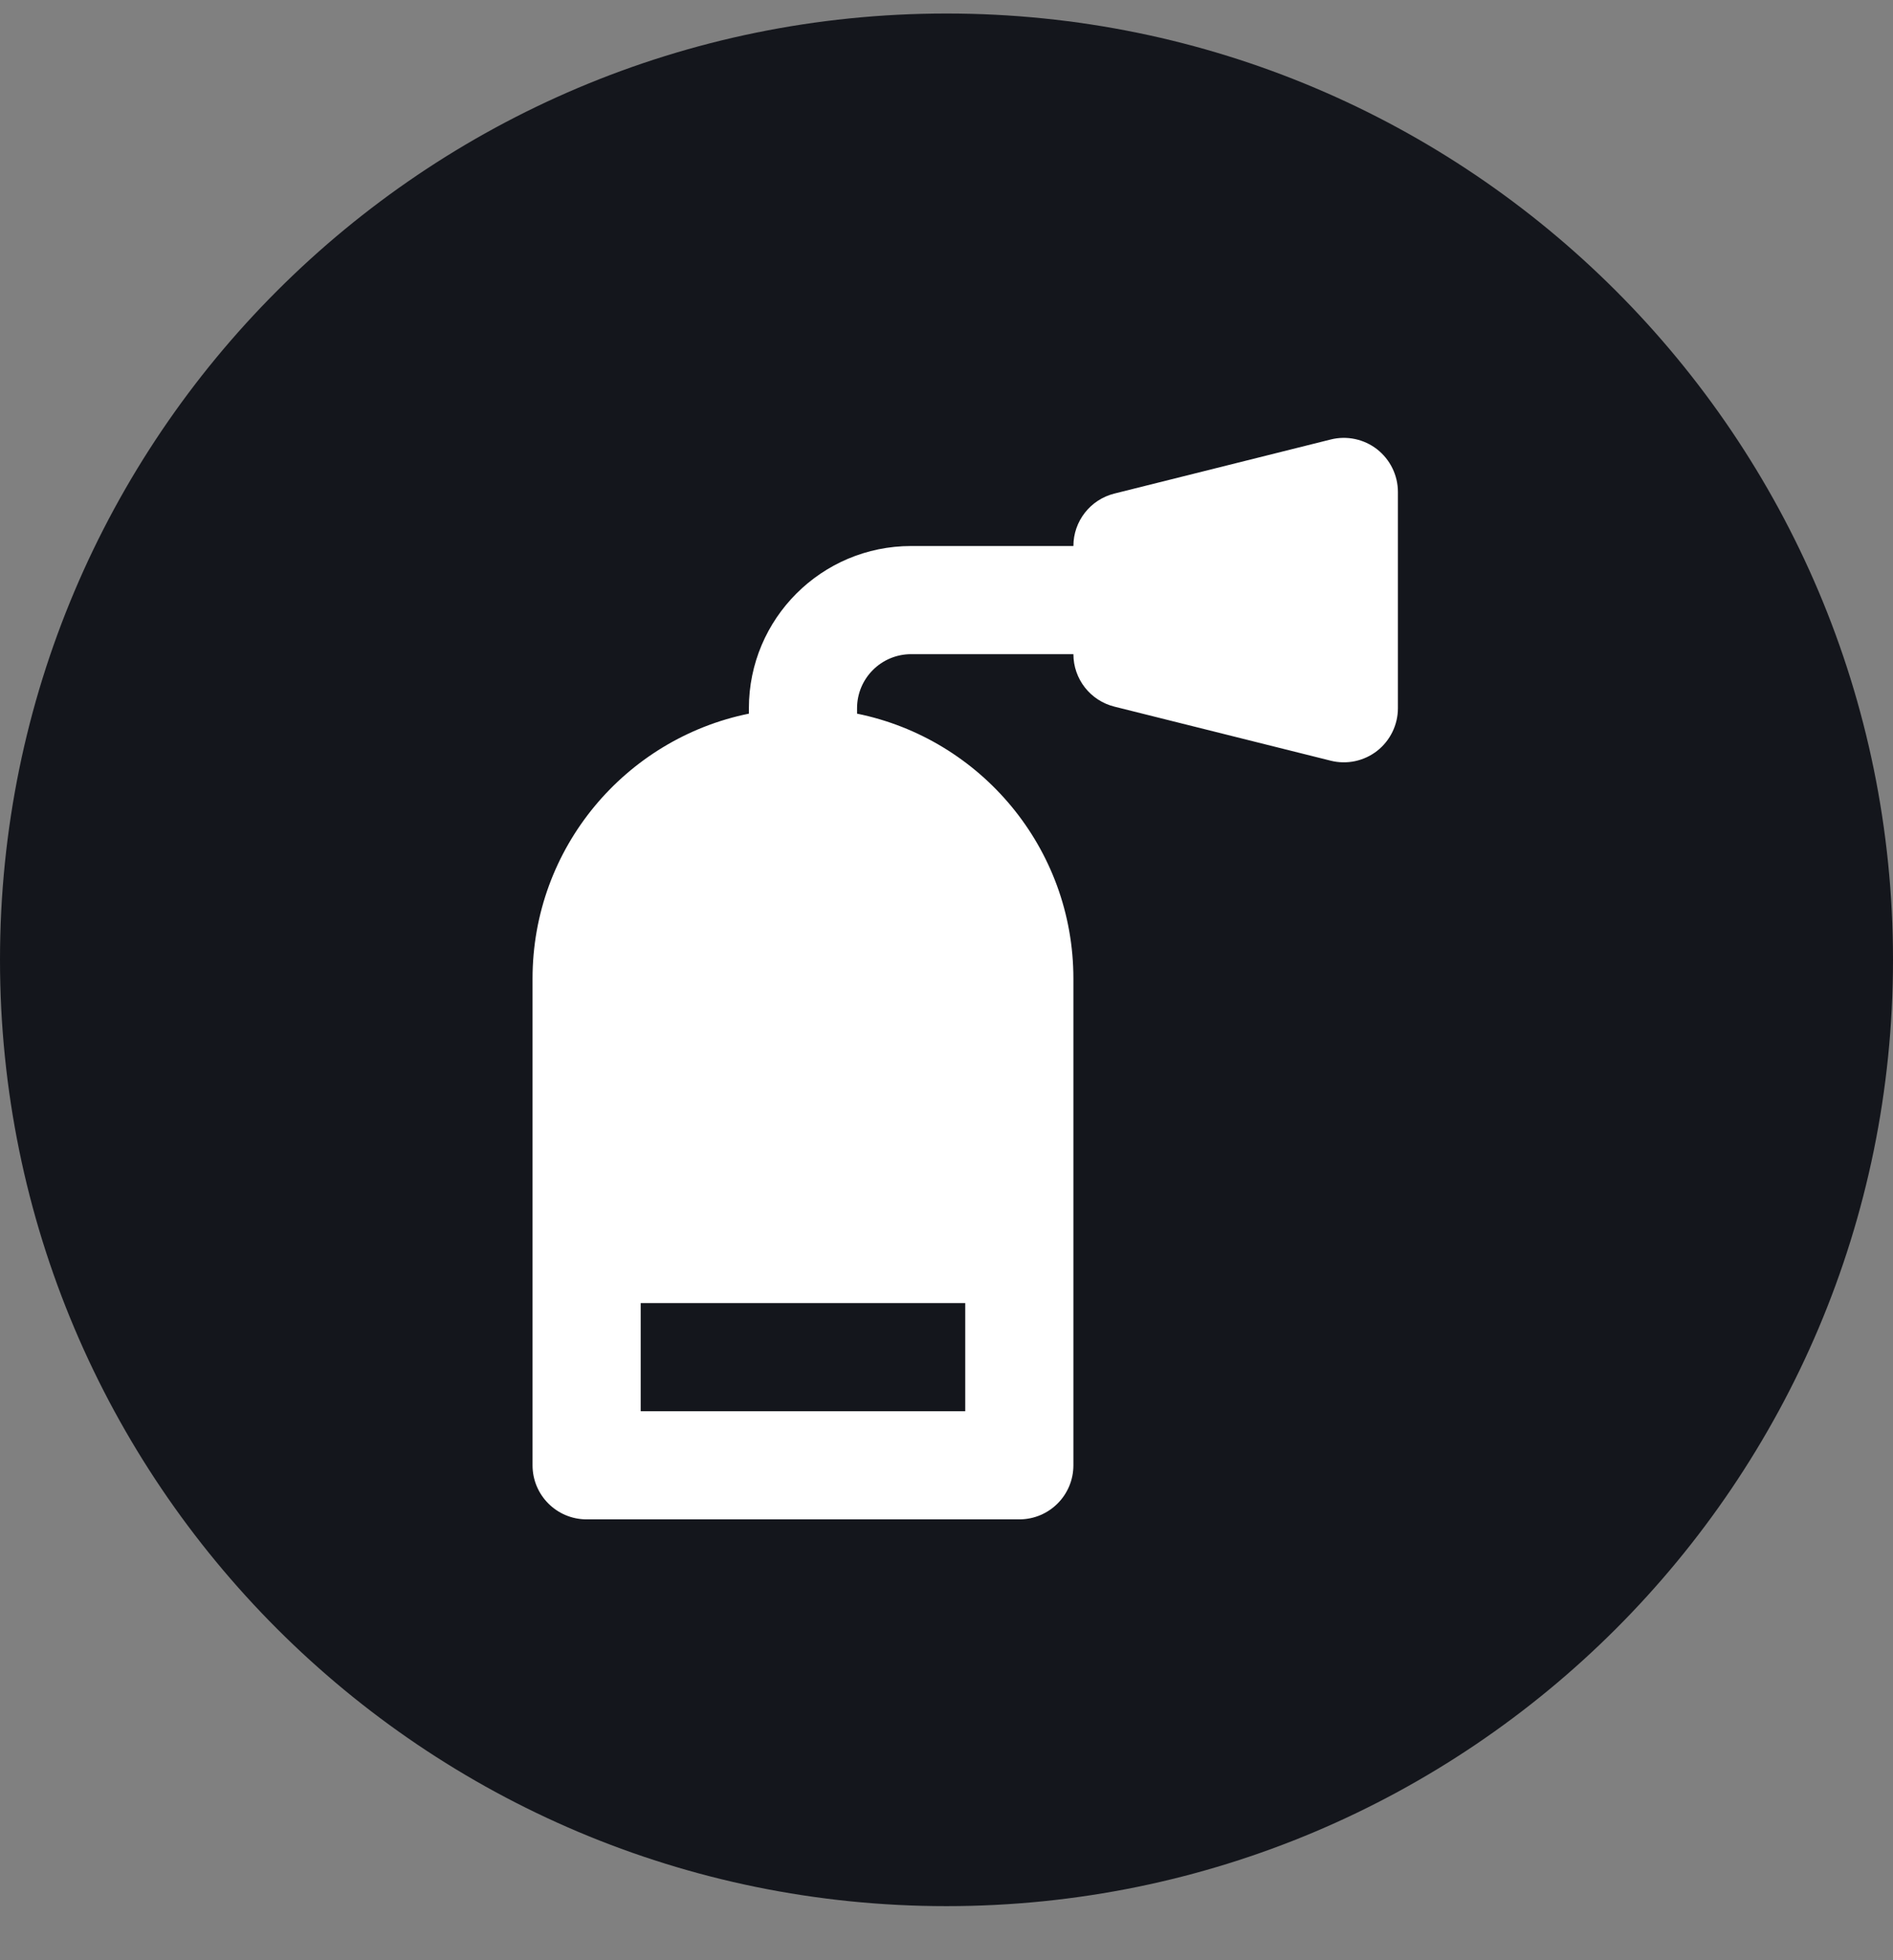 <svg width="28" height="29" viewBox="0 0 28 29" fill="none" xmlns="http://www.w3.org/2000/svg">
<rect x="0" y="0" width="28" height="29" fill="#808080" stroke="none"/>
<g clip-path="url(#clip0_281_7388)">
<g clip-path="url(#clip1_281_7388)">
<path d="M0 14.2C0 6.468 6.268 0.2 14 0.2C21.732 0.2 28 6.468 28 14.2C28 21.932 21.732 28.2 14 28.2C6.268 28.2 0 21.932 0 14.2Z" fill="#14161C"/>
<path fill-rule="evenodd" clip-rule="evenodd" d="M20.369 6.647C20.563 6.799 20.677 7.032 20.677 7.278V10.478C20.677 10.724 20.563 10.957 20.369 11.109C20.175 11.26 19.922 11.314 19.683 11.254L16.483 10.454C16.127 10.365 15.877 10.045 15.877 9.678H13.477C13.035 9.678 12.677 10.036 12.677 10.478V10.558C14.503 10.929 15.877 12.543 15.877 14.478V21.678C15.877 22.12 15.519 22.478 15.077 22.478H8.677C8.235 22.478 7.877 22.12 7.877 21.678V14.478C7.877 12.543 9.251 10.929 11.077 10.558V10.478C11.077 9.153 12.152 8.078 13.477 8.078H15.877C15.877 7.711 16.127 7.391 16.483 7.302L19.683 6.502C19.922 6.442 20.175 6.496 20.369 6.647ZM9.477 19.278V20.878H14.277V19.278H9.477Z" fill="white"/>
</g>
</g>
<defs>
<clipPath id="clip0_281_7388">
<rect width="28" height="28" fill="white" transform="translate(0 0.2)"/>
</clipPath>
<clipPath id="clip1_281_7388">
<rect width="28" height="28" fill="white" transform="translate(0 0.2)"/>
</clipPath>
</defs>
</svg>
